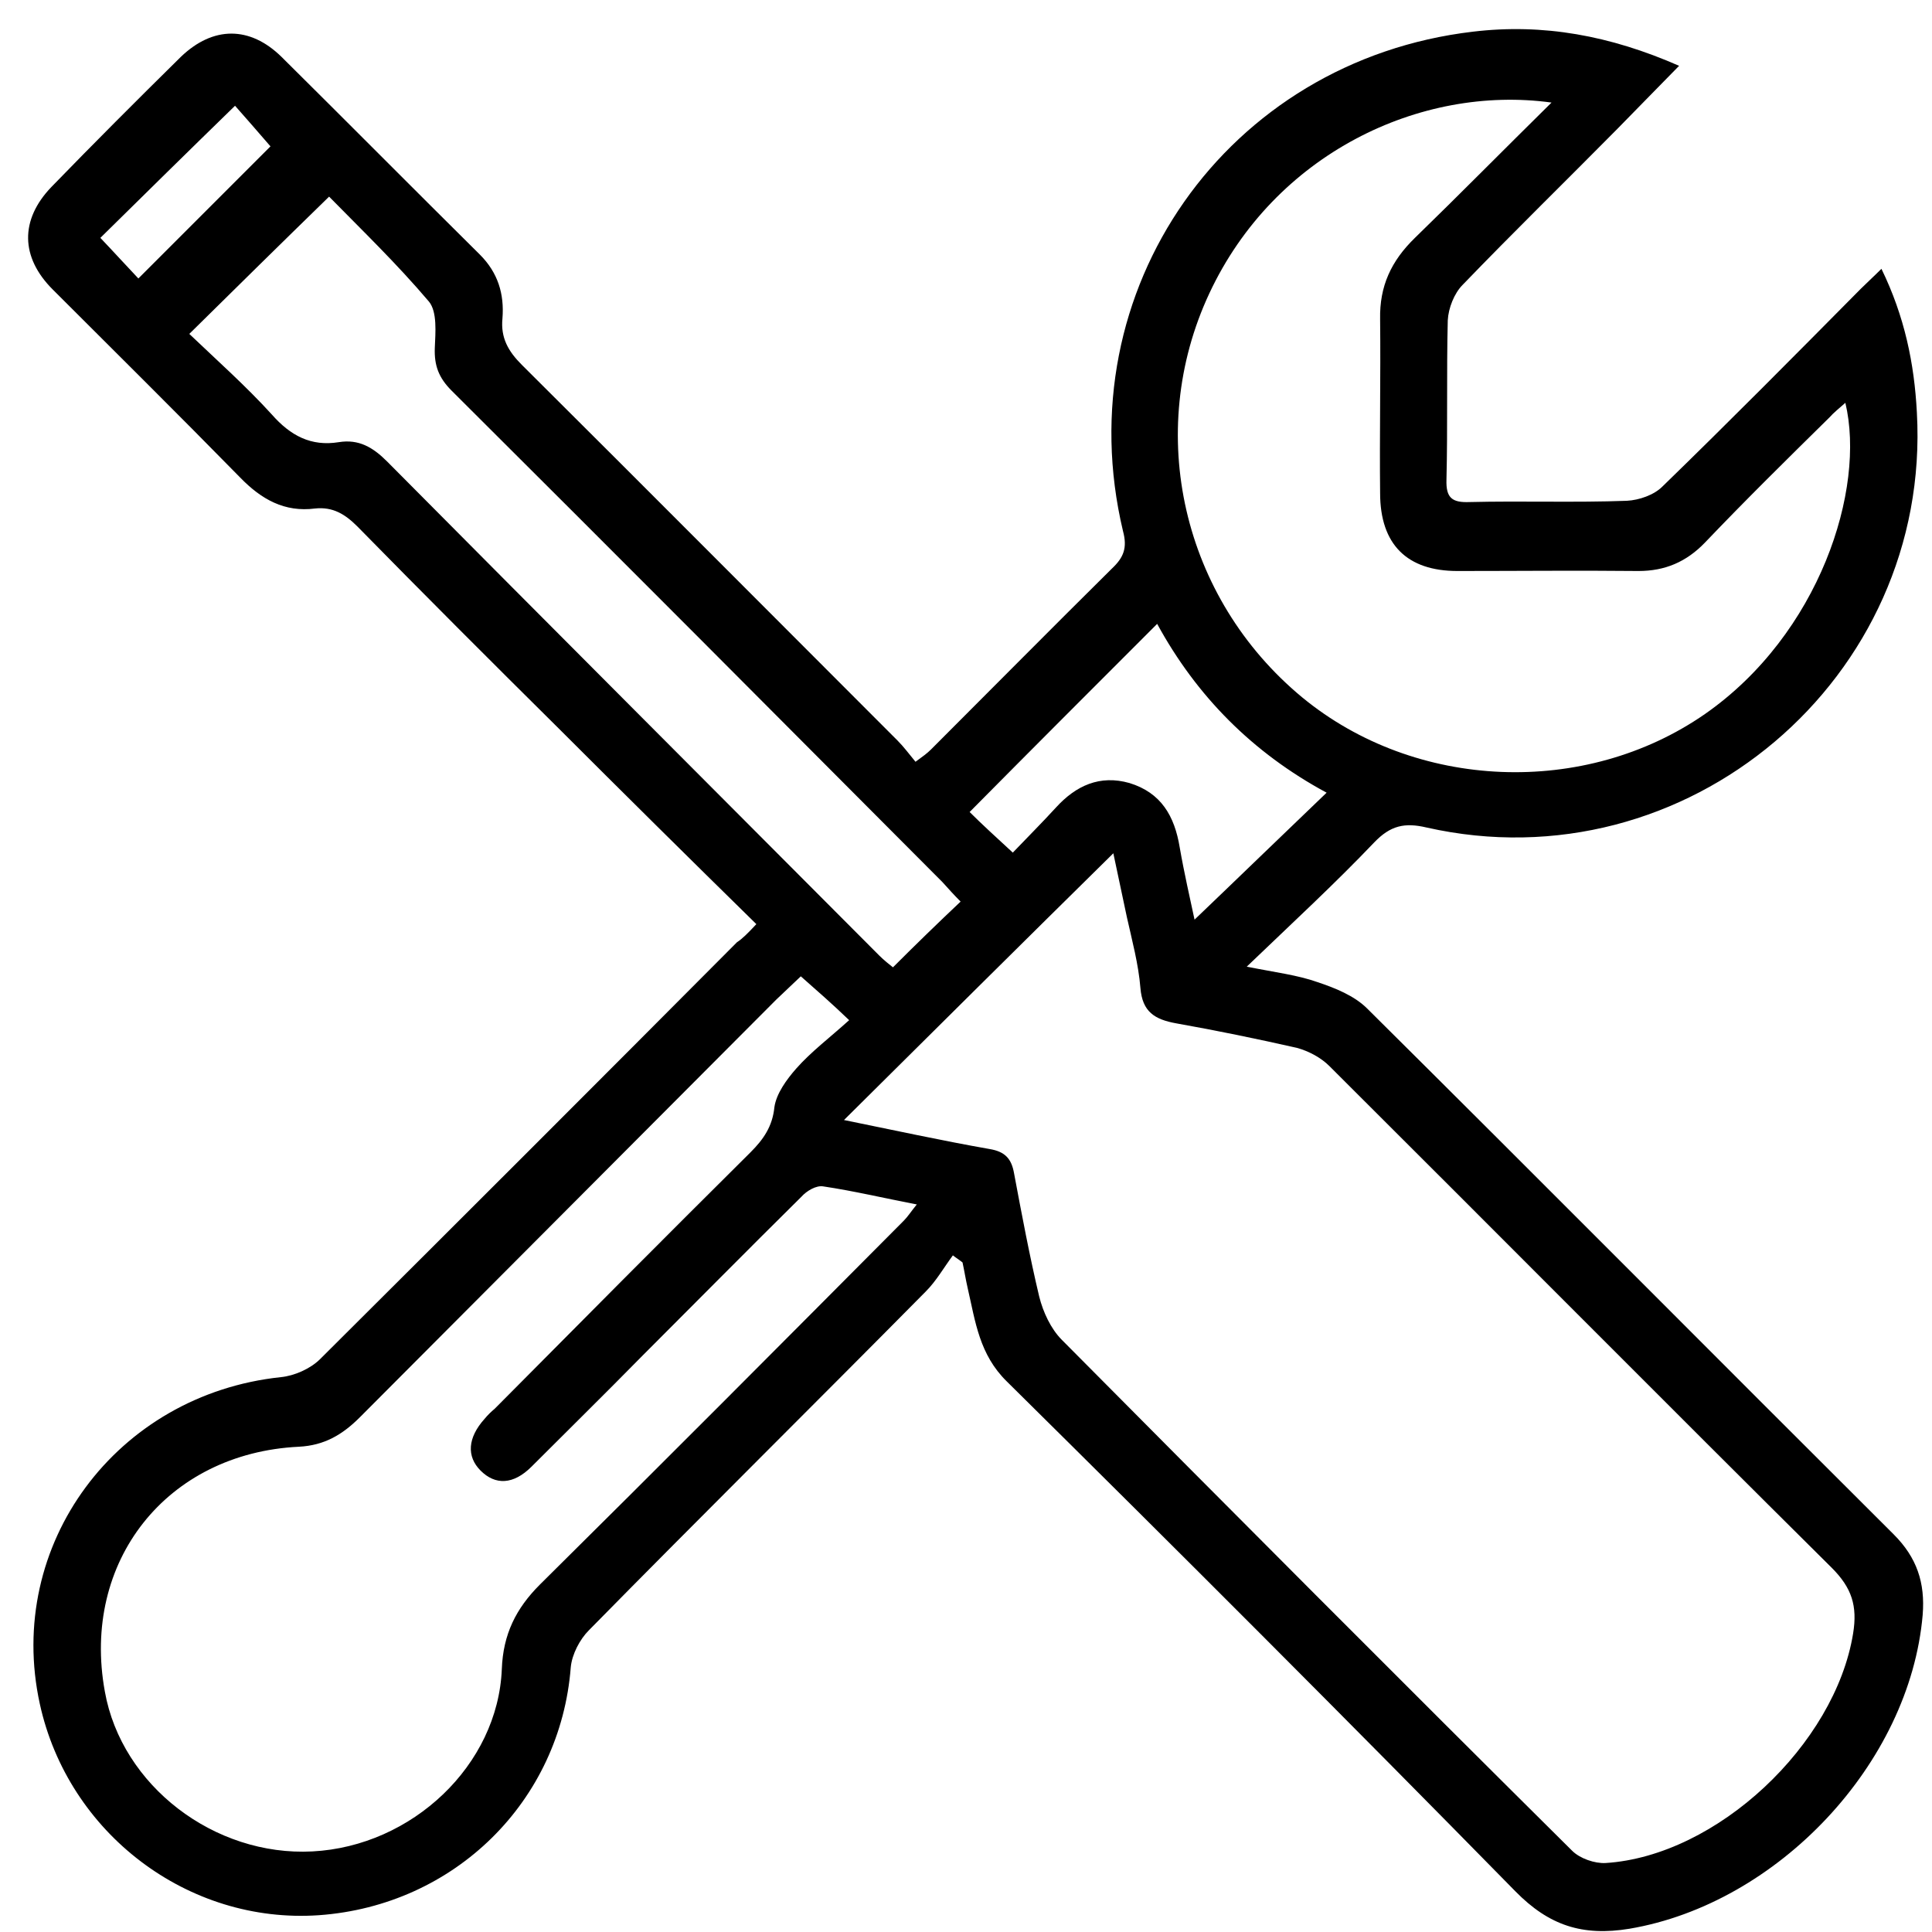 <svg width="58" height="58" viewBox="0 0 58 58" fill="none" xmlns="http://www.w3.org/2000/svg">
<path d="M22.706 27.743C20.675 25.751 18.721 23.816 16.767 21.863C14.736 19.851 12.724 17.839 10.732 15.808C10.364 15.44 9.996 15.208 9.455 15.266C8.546 15.382 7.849 14.995 7.211 14.337C5.354 12.442 3.458 10.565 1.581 8.689C0.614 7.722 0.595 6.6 1.543 5.613C2.82 4.297 4.116 3.001 5.431 1.705C6.398 0.777 7.501 0.777 8.449 1.705C10.441 3.678 12.415 5.671 14.407 7.644C14.949 8.186 15.142 8.824 15.084 9.559C15.026 10.14 15.258 10.546 15.665 10.952C19.437 14.705 23.19 18.477 26.943 22.23C27.136 22.424 27.291 22.636 27.484 22.869C27.697 22.714 27.832 22.617 27.948 22.501C29.767 20.683 31.566 18.864 33.384 17.065C33.733 16.736 33.849 16.446 33.713 15.943C31.992 8.708 36.828 1.821 44.218 0.951C46.326 0.699 48.338 1.067 50.408 1.976C49.75 2.653 49.151 3.253 48.551 3.872C47.003 5.439 45.436 6.967 43.908 8.553C43.657 8.805 43.482 9.25 43.463 9.617C43.424 11.204 43.463 12.809 43.424 14.396C43.405 14.957 43.599 15.092 44.121 15.072C45.688 15.034 47.274 15.092 48.841 15.034C49.209 15.014 49.654 14.86 49.905 14.608C51.917 12.654 53.89 10.662 55.863 8.669C56.037 8.495 56.231 8.321 56.482 8.07C57.179 9.501 57.469 10.913 57.546 12.384C57.991 20.373 50.621 26.602 42.825 24.842C42.167 24.687 41.741 24.784 41.258 25.287C40.078 26.525 38.82 27.685 37.428 29.02C38.298 29.194 38.956 29.272 39.555 29.485C40.078 29.659 40.658 29.891 41.045 30.278C46.326 35.52 51.569 40.801 56.85 46.063C57.546 46.759 57.798 47.514 57.72 48.481C57.333 52.95 53.368 57.148 48.918 57.902C47.506 58.134 46.5 57.805 45.494 56.78C40.445 51.634 35.358 46.547 30.231 41.478C29.399 40.666 29.283 39.679 29.051 38.673C28.993 38.422 28.954 38.17 28.896 37.9C28.8 37.822 28.703 37.764 28.606 37.687C28.335 38.054 28.103 38.461 27.794 38.77C24.428 42.175 21.023 45.541 17.676 48.945C17.406 49.216 17.173 49.661 17.135 50.048C16.825 54.072 13.653 57.206 9.571 57.496C5.644 57.767 2.046 55.039 1.195 51.151C0.15 46.373 3.497 41.865 8.43 41.343C8.836 41.304 9.319 41.091 9.61 40.801C13.788 36.642 17.967 32.464 22.126 28.285C22.28 28.188 22.455 28.014 22.706 27.743ZM25.337 33.624C26.865 33.934 28.277 34.243 29.709 34.495C30.173 34.572 30.367 34.785 30.444 35.23C30.676 36.468 30.908 37.706 31.198 38.925C31.314 39.389 31.547 39.892 31.875 40.221C36.963 45.347 42.07 50.474 47.197 55.561C47.429 55.793 47.874 55.948 48.203 55.929C51.549 55.716 55.089 52.369 55.631 49.042C55.767 48.21 55.592 47.669 54.993 47.069C49.944 42.059 44.933 37.01 39.904 31.999C39.652 31.748 39.285 31.554 38.936 31.458C37.737 31.187 36.518 30.935 35.319 30.723C34.661 30.606 34.294 30.374 34.236 29.659C34.178 28.943 33.984 28.227 33.829 27.531C33.694 26.892 33.559 26.254 33.423 25.616C30.695 28.304 28.065 30.916 25.337 33.624ZM46.578 3.079C42.631 2.537 38.259 4.626 36.306 8.805C34.352 12.983 35.493 17.955 39.091 20.934C42.496 23.739 47.584 23.933 51.182 21.437C54.625 19.038 56.018 14.686 55.399 12.093C55.225 12.248 55.051 12.384 54.915 12.538C53.658 13.776 52.4 15.014 51.182 16.291C50.621 16.872 49.982 17.142 49.189 17.142C47.371 17.123 45.572 17.142 43.753 17.142C42.244 17.142 41.432 16.349 41.432 14.802C41.413 13.061 41.451 11.32 41.432 9.579C41.413 8.592 41.761 7.838 42.477 7.141C43.811 5.845 45.127 4.51 46.578 3.079ZM24.041 29.31C23.789 29.543 23.557 29.775 23.306 30.007C19.147 34.185 14.968 38.364 10.809 42.542C10.287 43.065 9.745 43.393 8.971 43.432C5.006 43.626 2.433 46.876 3.148 50.783C3.651 53.608 6.437 55.735 9.377 55.581C12.376 55.426 14.949 52.988 15.065 50.106C15.104 49.061 15.49 48.288 16.206 47.572C19.862 43.954 23.499 40.298 27.136 36.642C27.252 36.526 27.349 36.371 27.523 36.158C26.517 35.965 25.627 35.752 24.718 35.617C24.505 35.578 24.215 35.752 24.06 35.926C22.435 37.532 20.849 39.138 19.243 40.743C18.16 41.846 17.057 42.929 15.955 44.032C15.413 44.573 14.871 44.593 14.427 44.148C14.001 43.722 14.04 43.161 14.543 42.6C14.639 42.484 14.736 42.388 14.852 42.291C17.406 39.718 19.959 37.145 22.532 34.592C22.919 34.205 23.19 33.818 23.248 33.237C23.306 32.831 23.615 32.406 23.905 32.077C24.35 31.574 24.892 31.167 25.492 30.626C24.969 30.123 24.544 29.755 24.041 29.31ZM28.838 27.066C28.645 26.873 28.471 26.68 28.297 26.486C23.383 21.553 18.47 16.62 13.556 11.726C13.169 11.339 13.034 10.971 13.053 10.449C13.072 9.985 13.13 9.366 12.879 9.056C11.912 7.915 10.848 6.89 9.88 5.903C8.43 7.315 7.095 8.631 5.683 10.024C6.514 10.817 7.385 11.591 8.159 12.442C8.72 13.08 9.339 13.409 10.171 13.274C10.77 13.177 11.196 13.428 11.621 13.854C16.535 18.806 21.468 23.739 26.401 28.691C26.536 28.827 26.71 28.962 26.807 29.04C27.504 28.343 28.142 27.724 28.838 27.066ZM30.405 25.596C30.831 25.151 31.276 24.706 31.701 24.242C32.301 23.584 33.017 23.255 33.907 23.507C34.855 23.797 35.261 24.494 35.416 25.441C35.551 26.215 35.725 26.97 35.861 27.608C37.176 26.351 38.472 25.093 39.826 23.797C37.602 22.598 35.919 20.895 34.739 18.729C32.843 20.625 30.986 22.482 29.109 24.377C29.477 24.745 29.902 25.132 30.405 25.596ZM3.013 7.141C3.419 7.567 3.787 7.973 4.154 8.36C5.508 7.006 6.843 5.671 8.12 4.394C7.752 3.969 7.366 3.524 7.056 3.175C5.644 4.549 4.328 5.845 3.013 7.141Z" fill="black"/>
</svg>
